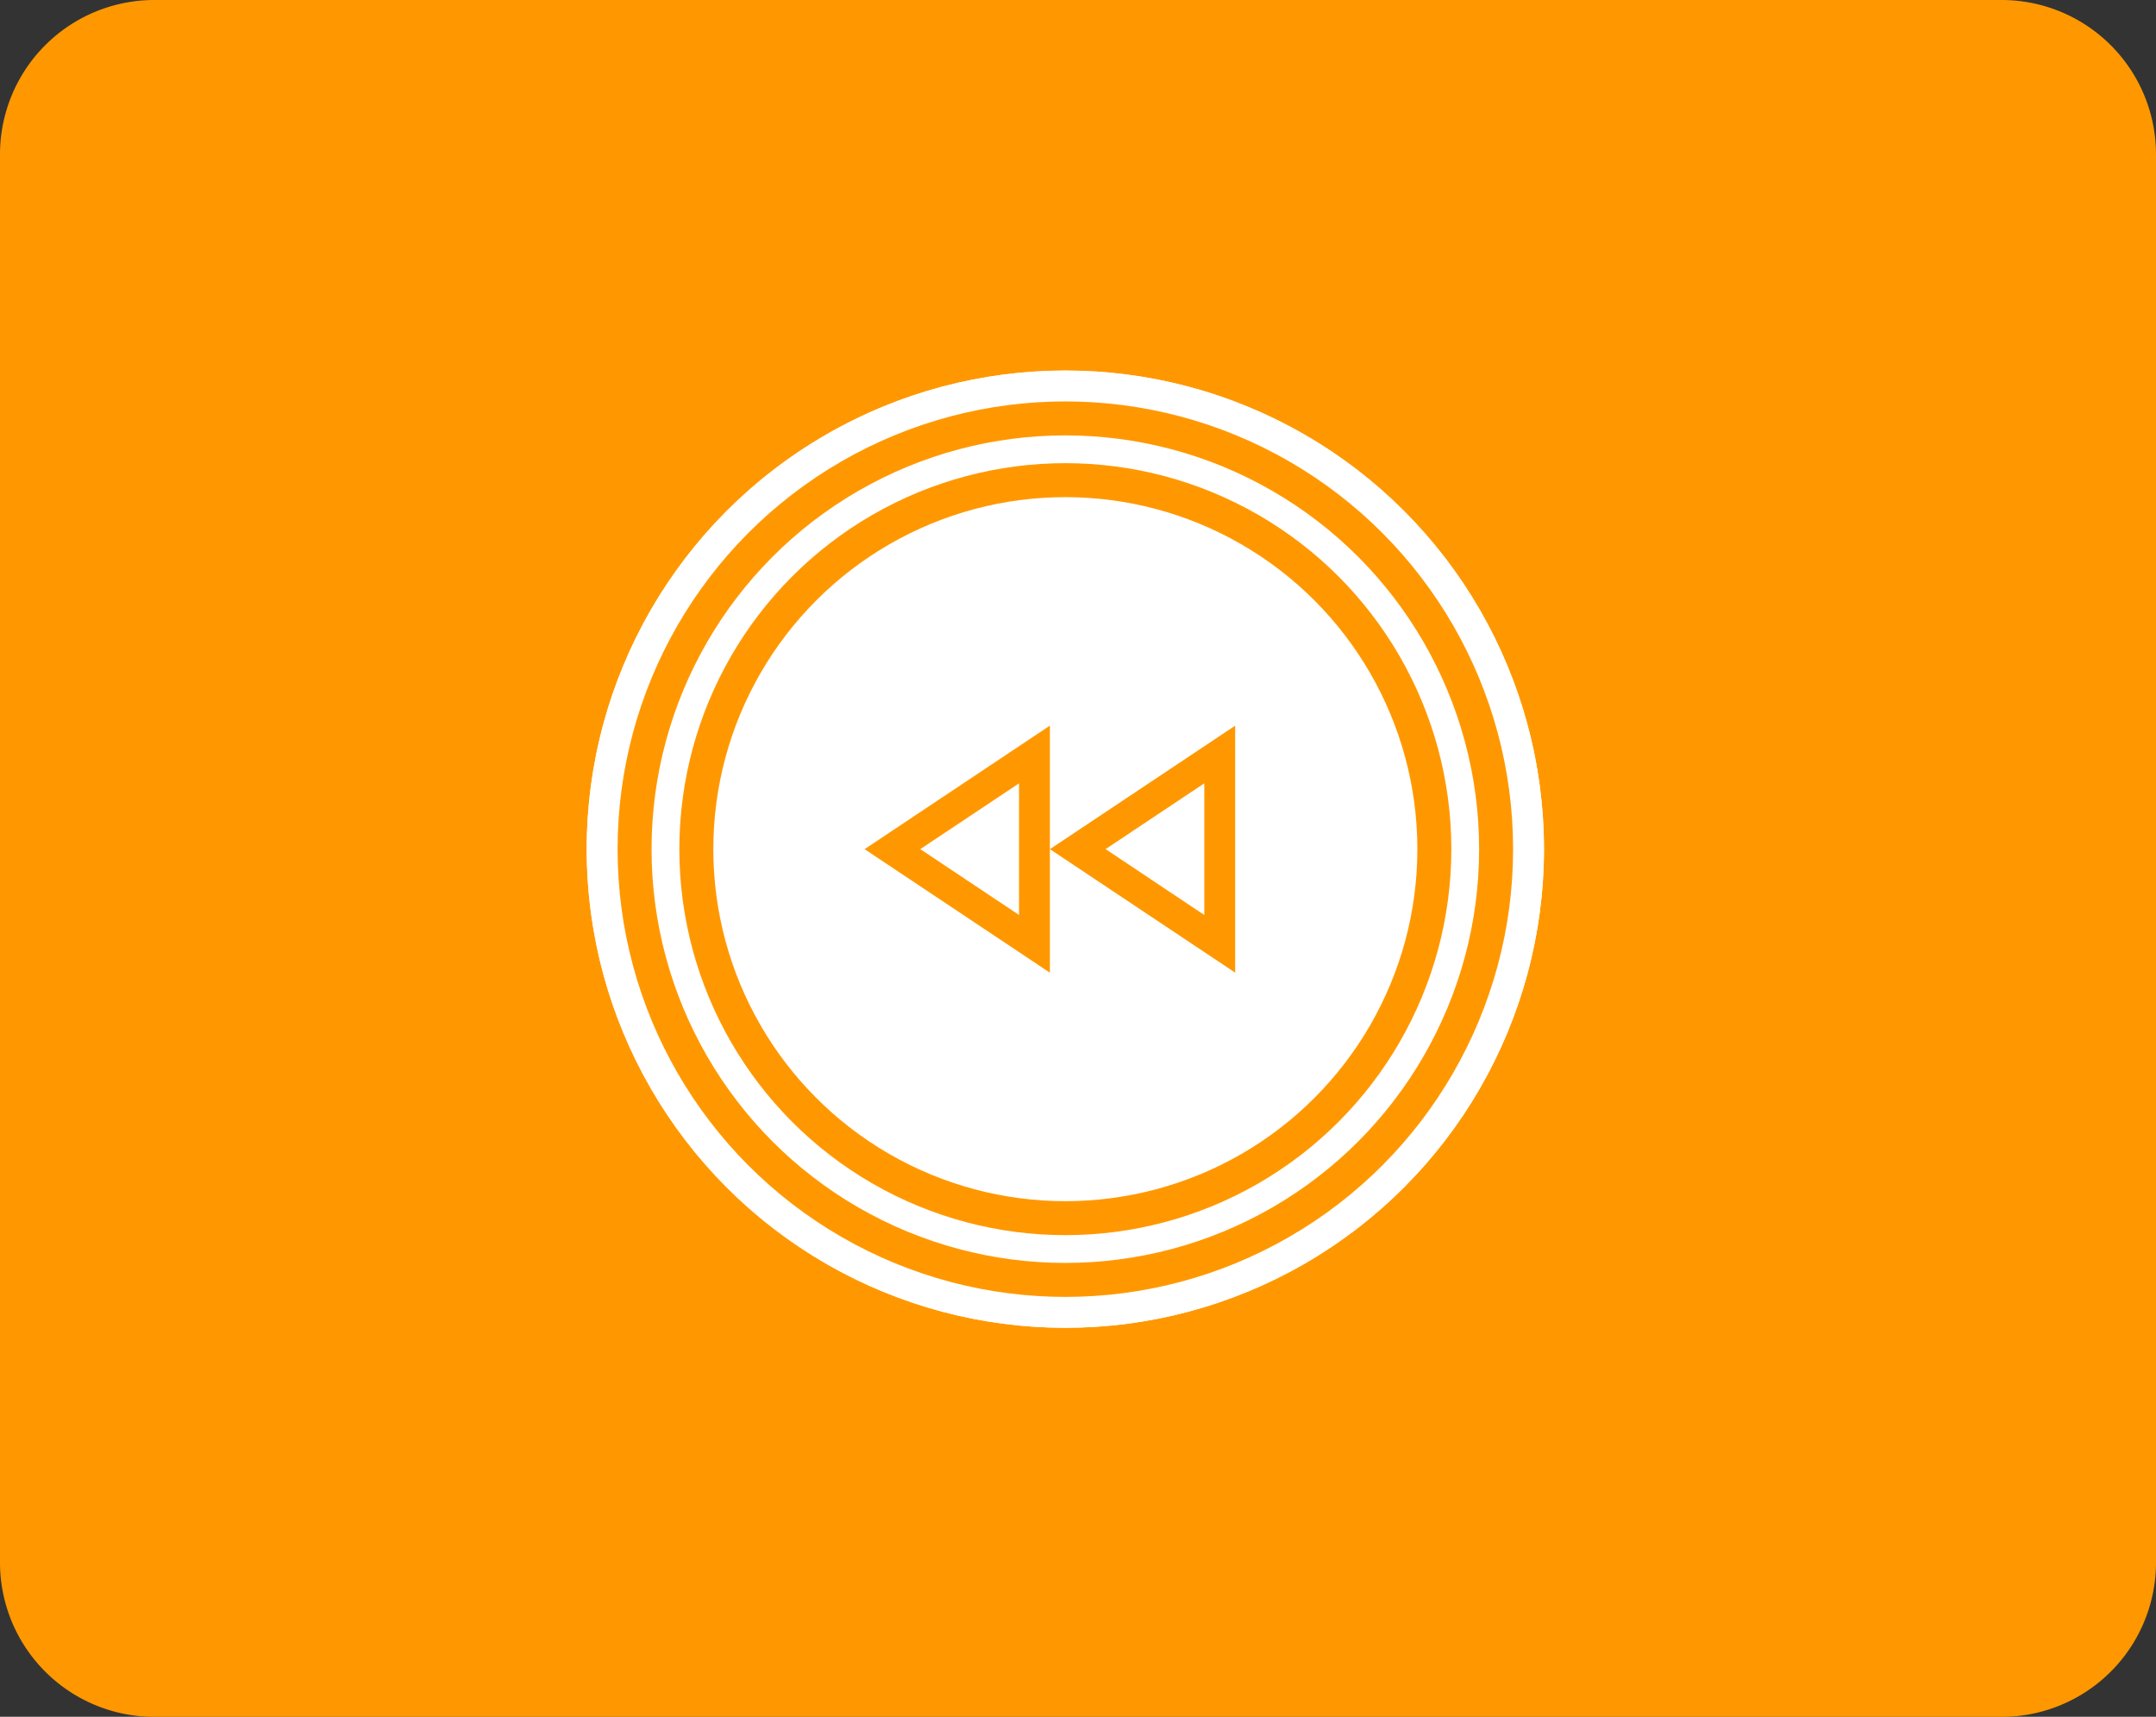 <svg height="55.597" viewBox="0 0 69.82 55.597" width="69.82" xmlns="http://www.w3.org/2000/svg"><rect x="0" y="0" width="69.82" height="55.597" fill="#333333" stroke="none"/><path d="m5 0h59.82a5 5 0 0 1 5 5v45.6a5 5 0 0 1 -5 5h-59.82a5 5 0 0 1 -5-5v-45.6a5 5 0 0 1 5-5z" fill="#ff9800"/><g transform="translate(-670 -4286)"><g fill="#fff" stroke="#fff" stroke-miterlimit="10" stroke-width="1.1"><circle cx="704.5" cy="4313.5" r="15.5" stroke="none"/><circle cx="704.5" cy="4313.5" fill="none" r="14.95"/></g><g fill="none"><path d="m0 0h31v31h-31z" transform="matrix(0 1 -1 0 720 4298)"/><g stroke="#ff9800" stroke-miterlimit="10" stroke-width="1.1"><circle cx="704.5" cy="4313.5" r="14.5" stroke="none"/><circle cx="704.5" cy="4313.5" fill="none" r="13.95"/></g><g stroke="#ff9800" stroke-miterlimit="10" stroke-width="1.1"><circle cx="704.5" cy="4313.5" r="12.5" stroke="none"/><circle cx="704.5" cy="4313.5" fill="none" r="11.95"/></g><g transform="translate(355 3978)"><path d="m349 339.5-6-4 6-4z"/><path d="m348 337.631v-4.263l-3.197 2.131zm1 1.869-6-4 6-4z" fill="#ff9800"/></g><g transform="translate(355 3978)"><path d="m355 339.5-6-4 6-4z"/><path d="m354 337.631v-4.263l-3.197 2.131zm1 1.869-6-4 6-4z" fill="#ff9800"/></g></g></g></svg>
